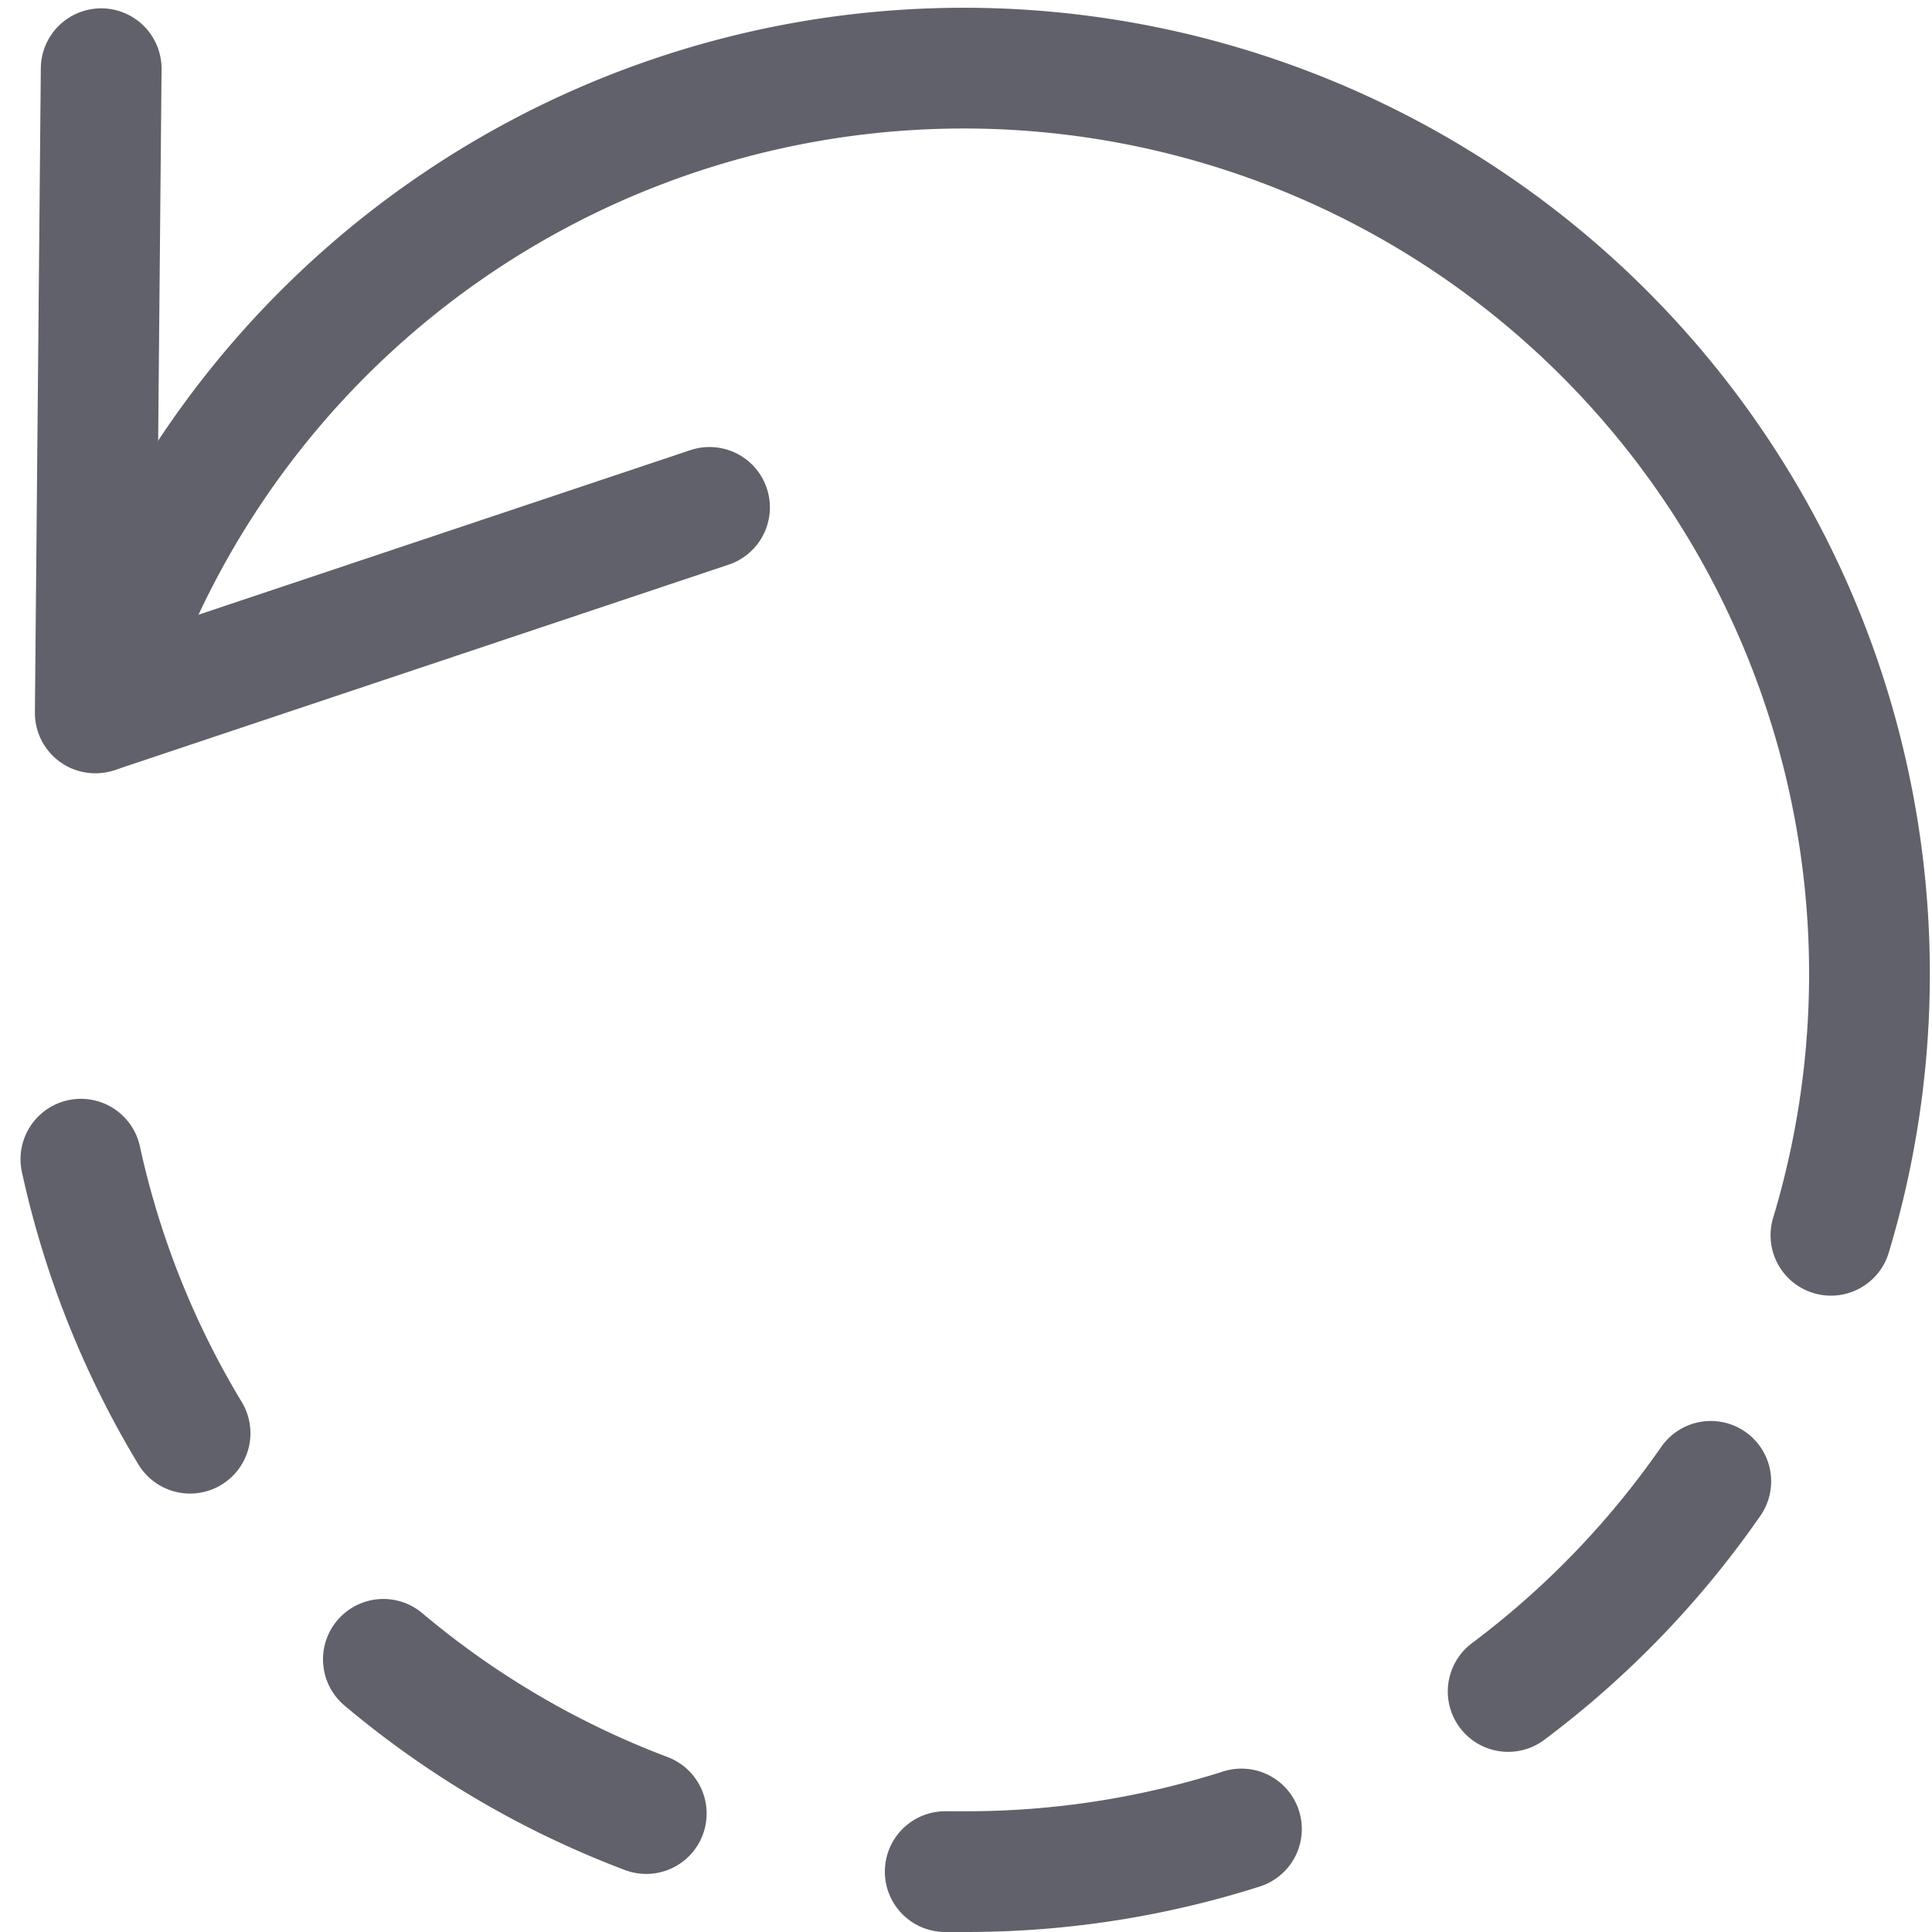 <svg xmlns="http://www.w3.org/2000/svg" height="16" width="16" viewBox="0 0 16 16"><title>invert process 2</title><g fill="#61616b" class="nc-icon-wrapper"><polyline points="0.838 0.569 0.789 5.904 5.876 4.202" fill="none" stroke="#61616b" stroke-linecap="round" stroke-linejoin="round"></polyline><path d="M15.163,10.23A7.5,7.5,0,1,0,.8,5.9" fill="none" stroke="#61616b" stroke-linecap="round" stroke-linejoin="round"></path><path data-color="color-2" d="M5.352,15.019a7.488,7.488,0,0,1-2.177-1.277" fill="none" stroke="#61616b" stroke-linecap="round" stroke-linejoin="round"></path><path data-color="color-2" d="M10.281,15.147A7.507,7.507,0,0,1,8,15.5l-.172,0" fill="none" stroke="#61616b" stroke-linecap="round" stroke-linejoin="round"></path><path data-color="color-2" d="M14.168,12.268a7.553,7.553,0,0,1-1.678,1.74" fill="none" stroke="#61616b" stroke-linecap="round" stroke-linejoin="round"></path><path data-color="color-2" d="M1.574,11.869A7.448,7.448,0,0,1,.67,9.6" fill="none" stroke="#61616b" stroke-linecap="round" stroke-linejoin="round"></path></g></svg>
